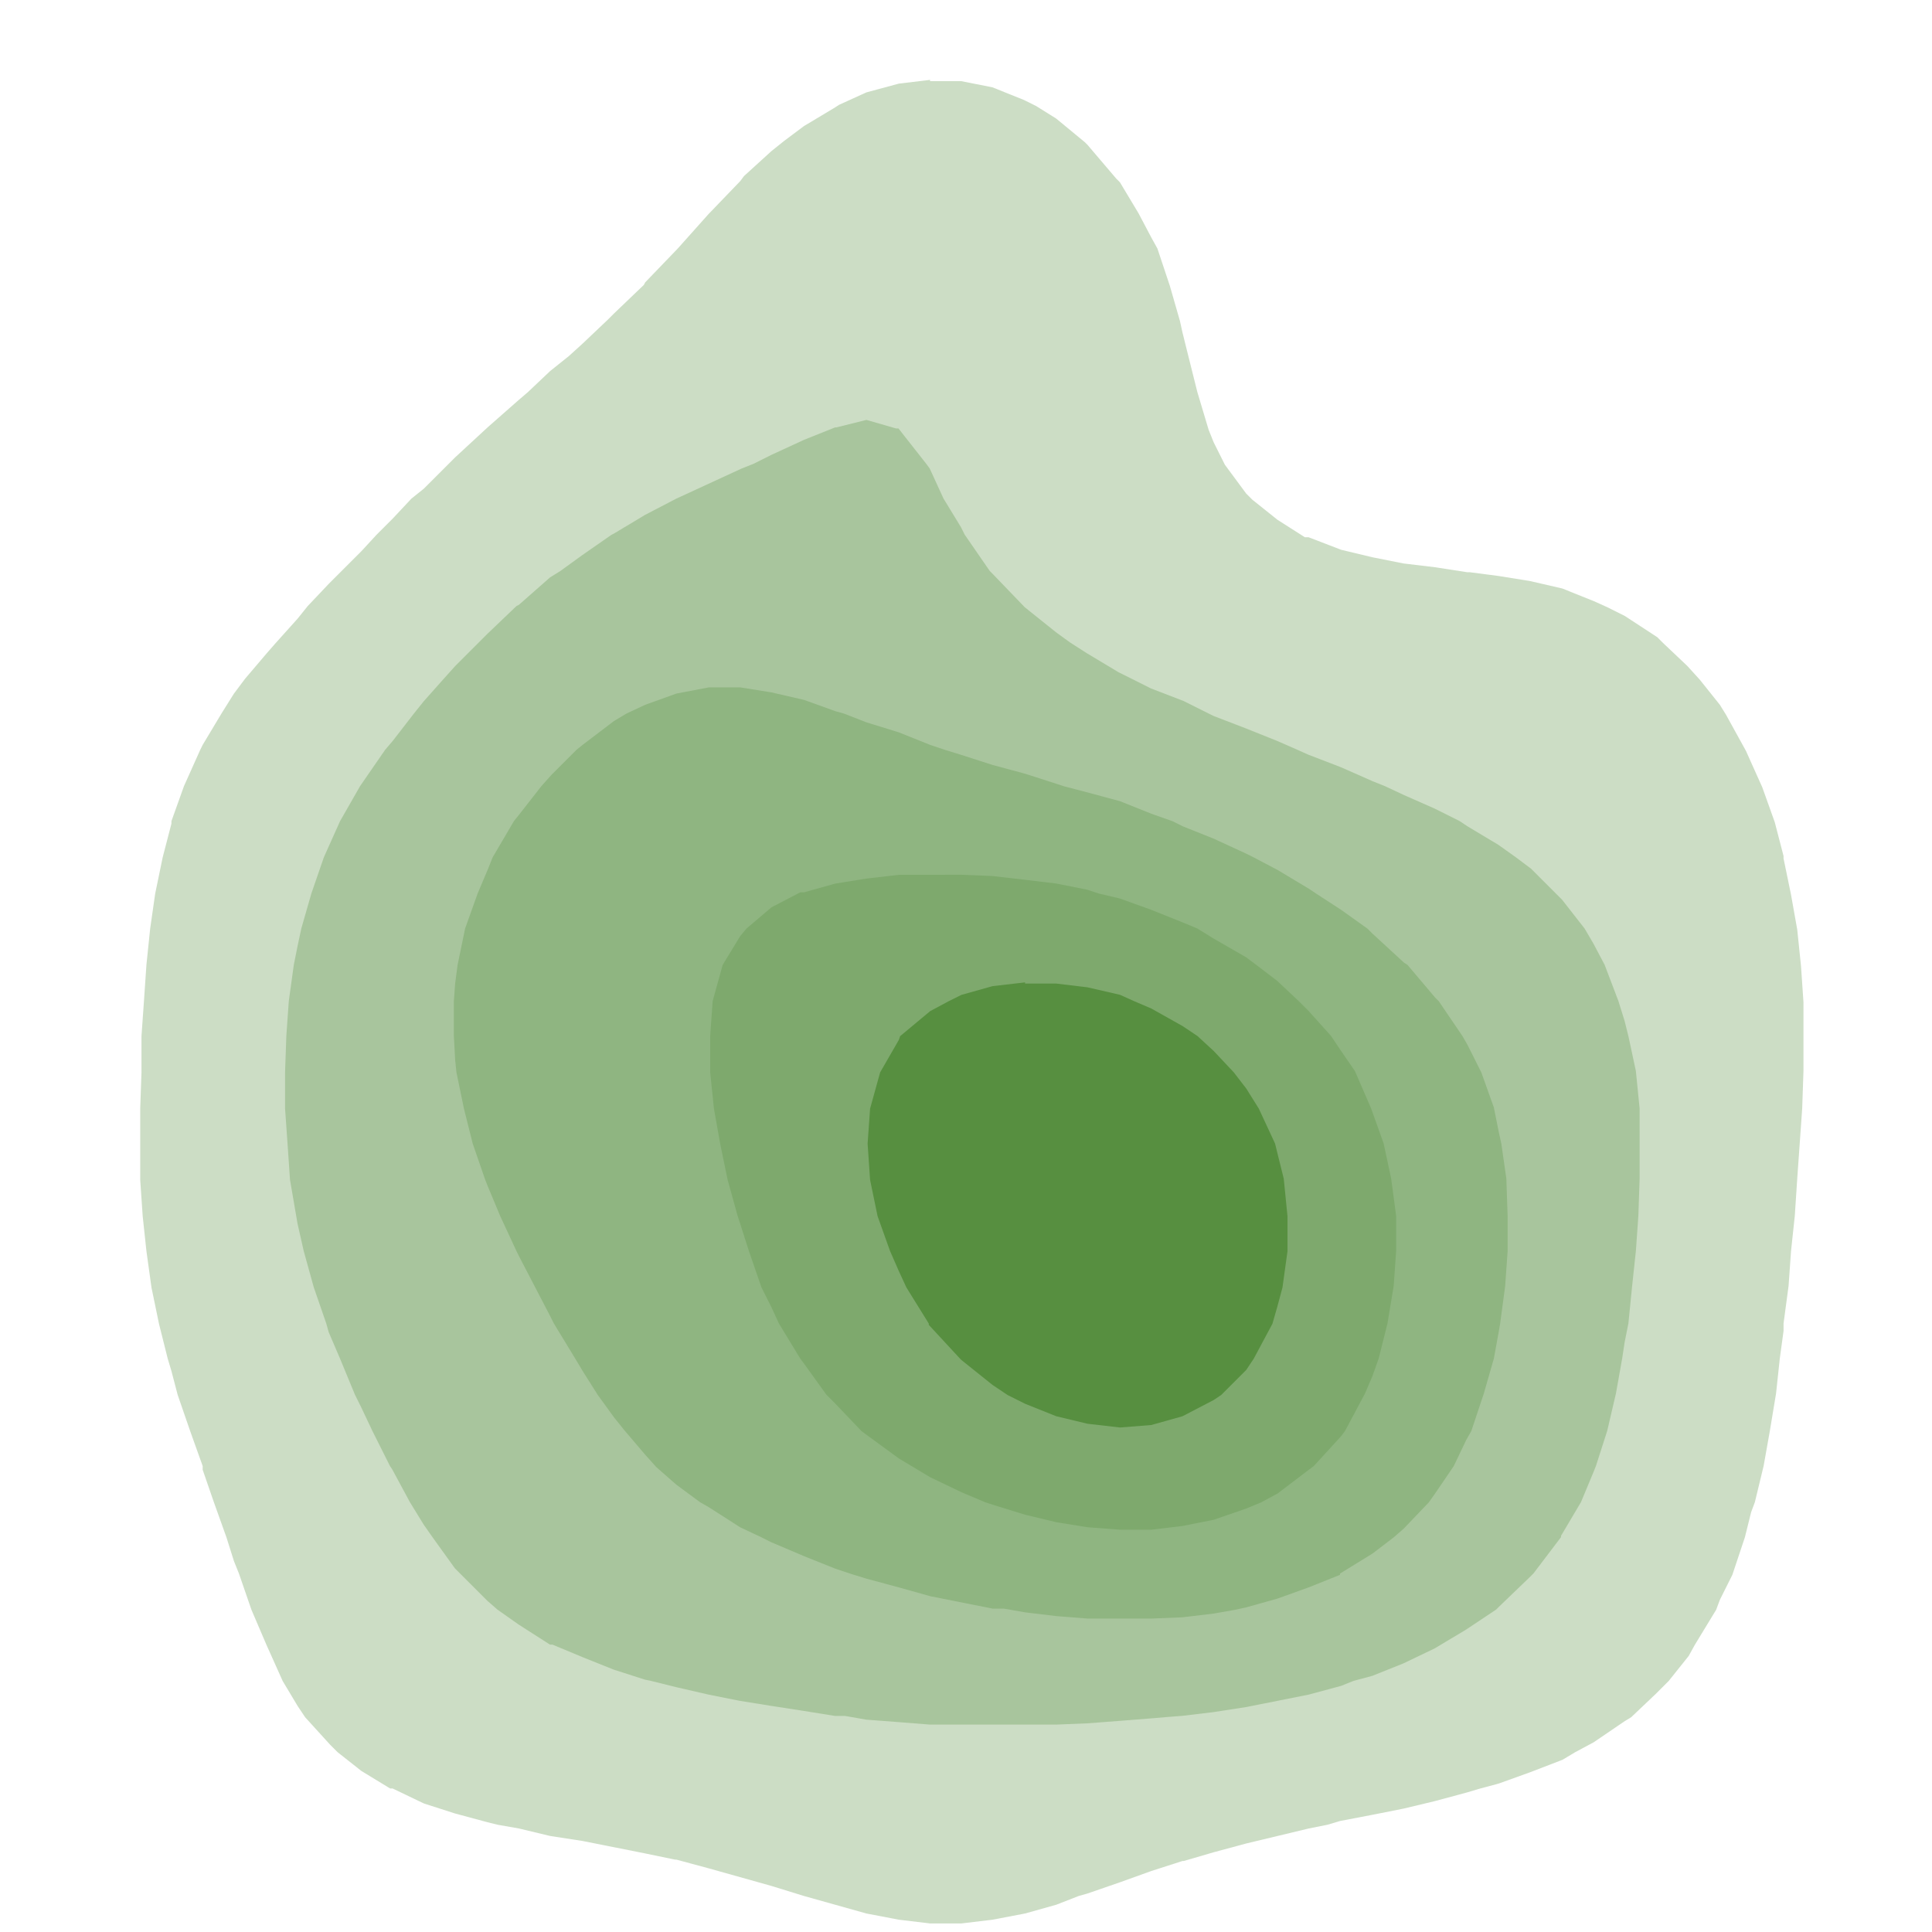 <?xml version="1.0" encoding="UTF-8" standalone="no"?>
<svg
   xmlns:dc="http://purl.org/dc/elements/1.1/"
   xmlns:cc="http://creativecommons.org/ns#"
   xmlns:rdf="http://www.w3.org/1999/02/22-rdf-syntax-ns#"
   xmlns:svg="http://www.w3.org/2000/svg"
   xmlns="http://www.w3.org/2000/svg"
   xmlns:sodipodi="http://sodipodi.sourceforge.net/DTD/sodipodi-0.dtd"
   xmlns:inkscape="http://www.inkscape.org/namespaces/inkscape"
   id="Layer_2"
   data-name="Layer 2"
   viewBox="0 0 21.17 21.17"
   version="1.1"
   sodipodi:docname="histogram2dcontour.svg"
   inkscape:version="0.92.3 (2405546, 2018-03-11)">
  <sodipodi:namedview
     pagecolor="#ffffff"
     bordercolor="#666666"
     borderopacity="1"
     objecttolerance="10"
     gridtolerance="10"
     guidetolerance="10"
     inkscape:pageopacity="0"
     inkscape:pageshadow="2"
     inkscape:window-width="1920"
     inkscape:window-height="1057"
     id="namedview83"
     showgrid="false"
     inkscape:zoom="43.966839"
     inkscape:cx="10.671469"
     inkscape:cy="10.211685"
     inkscape:window-x="-8"
     inkscape:window-y="-8"
     inkscape:window-maximized="1"
     inkscape:current-layer="g6301" />
  <defs
     id="defs71">
    <style
       id="style69">
      .cls-1 {
        fill: #83a179;
      }

      .cls-2 {
        fill: #8cc761;
      }

      .cls-3 {
        fill: #578f40;
      }
    </style>
  </defs>
  <g
     id="Layer_1-2"
     data-name="Layer 1">
    <g
       id="g6301"
       transform="matrix(0.873,0,0,0.873,83.684,-53.944)">
      <path
         id="path6253"
         d="m -84.183,62.794 -0.392,0.047 -0.408,0.11 -0.345,0.157 -0.047,0.031 -0.392,0.235 -0.251,0.188 -0.157,0.126 -0.345,0.314 -0.047,0.063 -0.377,0.392 -0.016,0.016 -0.392,0.439 -0.408,0.424 -0.016,0.031 -0.377,0.361 -0.078,0.078 -0.314,0.298 -0.173,0.157 -0.235,0.188 -0.282,0.267 -0.11,0.094 -0.392,0.345 -0.408,0.377 -0.078,0.078 -0.314,0.314 -0.157,0.126 -0.235,0.251 -0.204,0.204 -0.188,0.204 -0.251,0.251 -0.157,0.157 -0.267,0.282 -0.126,0.157 -0.282,0.314 -0.11,0.126 -0.267,0.314 -0.141,0.188 -0.157,0.251 -0.235,0.392 -0.031,0.063 -0.204,0.455 -0.157,0.439 v 0.031 l -0.11,0.424 -0.094,0.455 -0.063,0.439 -0.047,0.455 -0.031,0.455 -0.031,0.439 v 0.455 l -0.016,0.455 V 76.601 l 0.031,0.455 0.047,0.439 0.063,0.455 0.094,0.455 0.11,0.439 0.047,0.157 0.078,0.298 0.157,0.455 0.157,0.439 v 0.047 l 0.141,0.408 0.157,0.439 0.094,0.298 0.063,0.157 0.157,0.455 0.188,0.439 0.204,0.455 0.188,0.314 0.094,0.141 0.314,0.345 0.094,0.094 0.298,0.235 0.361,0.22 h 0.031 l 0.392,0.188 0.392,0.126 0.408,0.11 0.126,0.031 0.267,0.047 0.392,0.094 0.408,0.063 0.392,0.078 0.392,0.078 0.377,0.078 h 0.016 l 0.408,0.11 0.392,0.11 0.392,0.11 0.408,0.126 0.392,0.11 0.392,0.11 0.408,0.078 0.392,0.047 h 0.392 l 0.392,-0.047 0.408,-0.078 0.392,-0.11 0.282,-0.11 0.11,-0.031 0.408,-0.141 0.392,-0.141 0.392,-0.126 h 0.016 l 0.377,-0.11 0.408,-0.11 0.392,-0.094 0.392,-0.094 0.235,-0.047 0.157,-0.047 0.408,-0.078 0.392,-0.078 0.392,-0.094 0.408,-0.11 0.157,-0.047 0.235,-0.063 0.392,-0.141 0.408,-0.157 0.157,-0.094 0.235,-0.126 0.392,-0.267 0.078,-0.047 0.314,-0.298 0.157,-0.157 0.251,-0.314 0.078,-0.141 0.267,-0.439 0.047,-0.126 0.157,-0.314 0.157,-0.471 0.078,-0.314 0.047,-0.126 0.11,-0.455 0.078,-0.439 0.078,-0.471 0.047,-0.439 0.047,-0.345 v -0.094 l 0.063,-0.471 0.031,-0.439 0.047,-0.439 0.031,-0.471 0.031,-0.439 0.031,-0.439 0.016,-0.471 v -0.863 l -0.031,-0.455 -0.047,-0.455 -0.078,-0.439 -0.094,-0.455 v -0.031 l -0.11,-0.424 -0.157,-0.439 -0.141,-0.314 -0.063,-0.141 -0.251,-0.455 -0.078,-0.126 -0.251,-0.314 -0.157,-0.173 -0.298,-0.282 -0.078,-0.078 -0.408,-0.267 -0.22,-0.11 -0.173,-0.078 -0.392,-0.157 -0.408,-0.094 -0.392,-0.063 -0.361,-0.047 h -0.031 l -0.408,-0.063 -0.392,-0.047 -0.392,-0.078 -0.392,-0.094 -0.408,-0.157 h -0.047 l -0.345,-0.22 -0.314,-0.251 -0.078,-0.078 -0.267,-0.361 -0.141,-0.282 -0.063,-0.157 -0.141,-0.471 -0.11,-0.439 -0.078,-0.314 -0.031,-0.141 -0.126,-0.439 -0.157,-0.471 -0.078,-0.141 -0.157,-0.298 -0.235,-0.392 -0.047,-0.047 -0.361,-0.424 -0.031,-0.031 -0.361,-0.298 -0.251,-0.157 -0.157,-0.078 -0.392,-0.157 -0.392,-0.078 h -0.392 z"
         style="fill:#578f40;fill-opacity:0.302;stroke-width:0.157"
         inkscape:connector-curvature="0" />
      <path
         id="path6255"
         d="m -84.983,67.062 -0.377,0.094 h -0.016 l -0.392,0.157 -0.408,0.188 -0.22,0.11 -0.157,0.063 -0.408,0.188 -0.408,0.188 -0.392,0.204 -0.392,0.235 -0.031,0.016 -0.361,0.251 -0.282,0.204 -0.126,0.078 -0.392,0.345 -0.031,0.016 -0.361,0.345 -0.11,0.11 -0.298,0.298 -0.141,0.157 -0.251,0.282 -0.126,0.157 -0.267,0.345 -0.094,0.11 -0.314,0.455 -0.251,0.439 -0.141,0.314 -0.063,0.141 -0.157,0.455 -0.126,0.439 -0.047,0.22 -0.047,0.235 -0.063,0.455 -0.031,0.439 -0.016,0.455 v 0.455 l 0.031,0.439 0.031,0.455 0.078,0.455 0.016,0.094 0.078,0.345 0.126,0.455 0.157,0.455 0.031,0.11 0.141,0.329 0.188,0.455 0.078,0.157 0.141,0.298 0.22,0.439 0.031,0.047 0.22,0.408 0.173,0.282 0.11,0.157 0.282,0.392 0.063,0.063 0.345,0.345 0.126,0.11 0.267,0.188 0.392,0.251 h 0.031 l 0.377,0.157 0.392,0.157 0.392,0.126 0.078,0.016 0.314,0.078 0.408,0.094 0.392,0.078 0.392,0.063 0.408,0.063 0.392,0.063 h 0.126 l 0.267,0.047 0.408,0.031 0.392,0.031 h 1.585 l 0.392,-0.016 0.408,-0.031 0.392,-0.031 0.188,-0.016 0.204,-0.016 0.392,-0.047 0.408,-0.063 0.392,-0.078 0.392,-0.078 0.408,-0.11 0.157,-0.063 0.235,-0.063 0.392,-0.157 0.392,-0.188 0.078,-0.047 0.314,-0.188 0.377,-0.251 0.031,-0.031 0.392,-0.377 0.047,-0.047 0.345,-0.455 v -0.016 l 0.251,-0.424 0.157,-0.377 0.031,-0.078 0.141,-0.439 0.11,-0.471 0.078,-0.439 0.031,-0.204 0.047,-0.235 0.047,-0.471 0.047,-0.439 0.031,-0.439 0.016,-0.471 V 75.706 l -0.047,-0.471 -0.094,-0.439 -0.047,-0.188 -0.078,-0.251 -0.173,-0.455 -0.141,-0.267 -0.11,-0.188 -0.282,-0.361 -0.078,-0.078 -0.314,-0.314 -0.188,-0.141 -0.22,-0.157 -0.392,-0.235 -0.094,-0.063 -0.314,-0.157 -0.392,-0.173 -0.235,-0.11 -0.157,-0.063 -0.392,-0.173 -0.408,-0.157 -0.141,-0.063 -0.251,-0.11 -0.392,-0.157 -0.408,-0.157 -0.063,-0.031 -0.314,-0.157 -0.408,-0.157 -0.251,-0.126 -0.157,-0.078 -0.392,-0.235 -0.22,-0.141 -0.173,-0.126 -0.392,-0.314 -0.408,-0.424 -0.031,-0.031 -0.314,-0.455 -0.047,-0.094 -0.22,-0.361 -0.173,-0.377 -0.047,-0.063 -0.345,-0.439 h -0.031 z"
         style="fill:#578f40;fill-opacity:0.302;stroke-width:0.157"
         inkscape:connector-curvature="0" />
      <path
         id="path6257"
         d="m -86.568,70.419 h -0.392 l -0.408,0.078 -0.392,0.141 -0.235,0.11 -0.157,0.094 -0.392,0.298 -0.078,0.063 -0.314,0.314 -0.126,0.141 -0.282,0.361 -0.063,0.078 -0.267,0.455 -0.063,0.157 -0.126,0.298 -0.157,0.439 -0.094,0.455 -0.031,0.235 -0.016,0.22 v 0.439 l 0.016,0.298 0.016,0.157 0.094,0.455 0.11,0.439 0.157,0.455 0.031,0.078 0.157,0.377 0.204,0.439 0.031,0.063 0.204,0.392 0.188,0.361 0.047,0.094 0.267,0.439 0.094,0.157 0.188,0.298 0.204,0.282 0.126,0.157 0.267,0.314 0.141,0.157 0.251,0.22 0.298,0.22 0.11,0.063 0.392,0.251 0.267,0.126 0.126,0.063 0.408,0.173 0.392,0.157 0.188,0.063 0.204,0.063 0.408,0.11 0.392,0.11 0.392,0.078 0.392,0.078 h 0.141 l 0.267,0.047 0.392,0.047 0.392,0.031 h 0.8 l 0.392,-0.016 0.392,-0.047 0.267,-0.047 0.141,-0.031 0.392,-0.11 0.392,-0.141 0.392,-0.157 v -0.016 l 0.408,-0.251 0.267,-0.204 0.126,-0.11 0.314,-0.329 0.078,-0.11 0.235,-0.345 0.157,-0.329 0.063,-0.11 0.157,-0.471 0.126,-0.439 0.063,-0.345 0.016,-0.094 0.063,-0.471 0.031,-0.439 v -0.439 l -0.016,-0.471 -0.063,-0.439 -0.031,-0.141 -0.063,-0.314 -0.157,-0.439 -0.173,-0.345 -0.063,-0.11 -0.298,-0.439 -0.047,-0.047 -0.345,-0.408 -0.047,-0.031 -0.392,-0.361 -0.063,-0.063 -0.329,-0.235 -0.314,-0.204 -0.094,-0.063 -0.392,-0.235 -0.298,-0.157 -0.094,-0.047 -0.408,-0.188 -0.392,-0.157 -0.126,-0.063 -0.267,-0.094 -0.392,-0.157 -0.408,-0.11 -0.298,-0.078 -0.094,-0.031 -0.392,-0.126 -0.408,-0.11 -0.392,-0.126 -0.204,-0.063 -0.188,-0.063 -0.392,-0.157 -0.408,-0.126 -0.282,-0.11 -0.11,-0.031 -0.392,-0.141 -0.408,-0.094 z"
         style="fill:#578f40;fill-opacity:0.302;stroke-width:0.157"
         inkscape:connector-curvature="0" />
      <path
         id="path6259"
         d="m -84.183,72.772 h -0.392 l -0.408,0.047 -0.392,0.063 -0.392,0.11 h -0.047 l -0.361,0.188 -0.314,0.267 -0.078,0.094 -0.22,0.361 -0.126,0.455 -0.031,0.439 v 0.455 l 0.047,0.455 0.078,0.439 0.094,0.455 0.126,0.455 0.031,0.094 0.11,0.345 0.157,0.455 0.126,0.251 0.094,0.204 0.267,0.439 0.047,0.063 0.282,0.392 0.11,0.11 0.329,0.345 0.063,0.047 0.408,0.298 0.157,0.094 0.235,0.141 0.392,0.188 0.298,0.126 0.094,0.031 0.408,0.126 0.392,0.094 0.392,0.063 0.408,0.031 h 0.392 l 0.392,-0.047 0.392,-0.078 0.408,-0.141 0.188,-0.078 0.204,-0.11 0.392,-0.298 0.063,-0.047 0.345,-0.377 0.047,-0.063 0.251,-0.471 0.094,-0.22 0.078,-0.22 0.11,-0.439 0.078,-0.471 0.031,-0.439 v -0.439 l -0.063,-0.471 -0.094,-0.439 -0.157,-0.439 -0.204,-0.471 -0.173,-0.251 -0.126,-0.188 -0.282,-0.314 -0.126,-0.126 -0.267,-0.251 -0.267,-0.204 -0.126,-0.094 -0.408,-0.235 -0.204,-0.126 -0.188,-0.078 -0.392,-0.157 -0.392,-0.141 -0.267,-0.063 -0.141,-0.047 -0.392,-0.078 -0.392,-0.047 -0.408,-0.047 -0.392,-0.016 z"
         style="fill:#578f40;fill-opacity:0.302;stroke-width:0.157"
         inkscape:connector-curvature="0" />
      <path
         id="path6261"
         d="m -82.991,74.122 -0.408,0.047 -0.392,0.11 -0.157,0.078 -0.235,0.126 -0.377,0.314 -0.016,0.047 -0.235,0.408 -0.126,0.455 -0.031,0.439 0.031,0.455 0.094,0.455 0.157,0.439 0.11,0.251 0.094,0.204 0.282,0.455 v 0.016 l 0.392,0.424 0.016,0.016 0.392,0.314 0.188,0.126 0.22,0.11 0.392,0.157 0.392,0.094 0.408,0.047 0.392,-0.031 0.392,-0.11 0.392,-0.204 0.094,-0.063 0.314,-0.314 0.094,-0.141 0.235,-0.439 0.063,-0.22 0.063,-0.235 0.063,-0.455 V 77.056 l -0.047,-0.471 -0.078,-0.314 -0.031,-0.126 -0.204,-0.439 -0.157,-0.251 -0.157,-0.204 -0.251,-0.267 -0.204,-0.188 -0.188,-0.126 -0.392,-0.22 -0.22,-0.094 -0.173,-0.078 -0.408,-0.094 -0.392,-0.047 h -0.392 z"
         style="fill:#578f40;fill-opacity:1;stroke-width:0.157"
         inkscape:connector-curvature="0" />
    </g>
  </g>
</svg>
